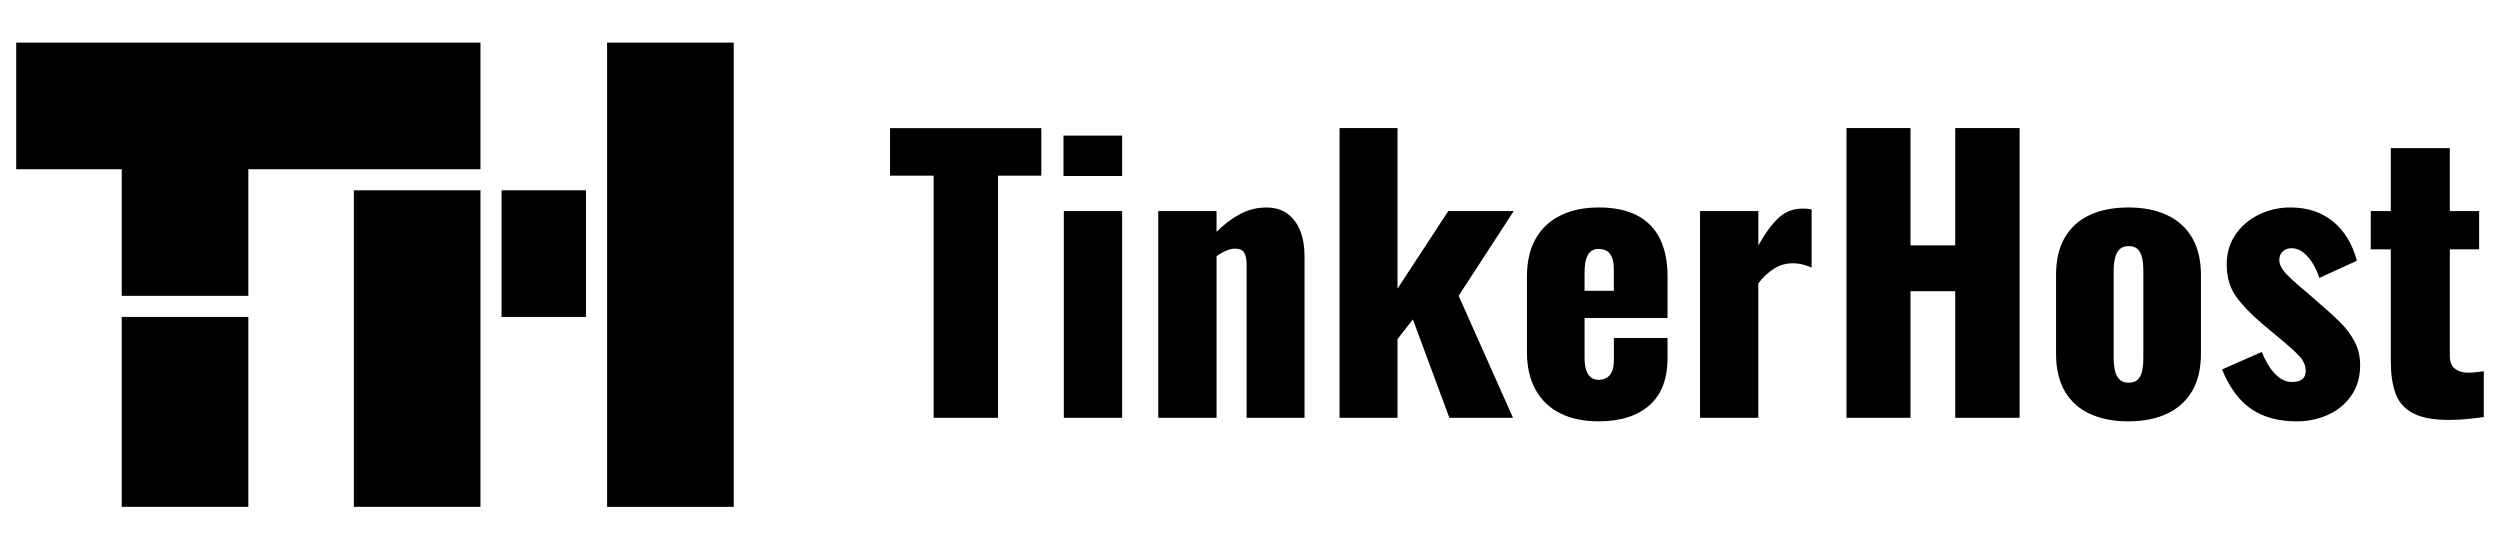 <?xml version="1.0" encoding="UTF-8"?><svg id="a" xmlns="http://www.w3.org/2000/svg" viewBox="0 0 1280 281.32"><g><path d="M246,21.81V86.64H127.15v64.83H62.32V86.64H8.3V21.81H246ZM62.32,259.51H127.15v-97.24H62.32v97.24Z"/><path d="M181.17,97.44h64.83v162.07h-64.83V97.44Zm75.63,64.83h43.22V97.44h-43.22v64.83ZM310.83,21.81v237.71h64.83V21.81h-64.83Z"/></g><g><path d="M478.04,213.9V89.94h-22.34v-24.35h77.46v24.35h-22.16v123.97h-32.96Zm66.46-123.78v-20.69h30.03v20.69h-30.03Zm.18,123.78V108.07h29.85v105.84h-29.85Zm48.34,0V108.07h29.85v10.62c3.91-3.9,7.97-6.96,12.18-9.16,4.21-2.2,8.63-3.29,13.27-3.29,4.4,0,8.03,1.07,10.9,3.2,2.87,2.14,5.04,5.07,6.5,8.79,1.47,3.73,2.2,7.96,2.2,12.73v82.95h-29.66v-78.74c0-2.56-.43-4.52-1.28-5.86-.86-1.34-2.44-2.01-4.76-2.01-1.22,0-2.66,.34-4.3,1.01-1.65,.67-3.33,1.62-5.04,2.84v82.77h-29.85Zm92.83,0V65.58h29.67v82.22l26-39.74h33.51l-28.2,43.4,27.83,62.44h-32.59l-18.68-50.36-7.87,10.07v40.29h-29.67Zm132.76,1.83c-7.69,0-14.28-1.37-19.78-4.12-5.49-2.75-9.7-6.78-12.63-12.09-2.93-5.31-4.4-11.69-4.4-19.14v-38.82c0-7.57,1.47-13.98,4.4-19.23,2.93-5.25,7.17-9.25,12.73-11.99,5.55-2.75,12.11-4.12,19.69-4.12s14.31,1.34,19.5,4.03c5.19,2.69,9.09,6.66,11.72,11.9,2.62,5.25,3.94,11.72,3.94,19.41v21.24h-42.48v20.33c0,2.69,.3,4.88,.91,6.59,.61,1.71,1.47,2.93,2.56,3.66,1.1,.73,2.38,1.1,3.85,1.1s2.77-.34,3.94-1.01c1.16-.67,2.07-1.74,2.74-3.21,.67-1.46,1.01-3.48,1.01-6.04v-11.17h27.47v10.25c0,10.74-3.11,18.83-9.34,24.26-6.23,5.43-14.83,8.15-25.82,8.15Zm-7.33-66.84h15.01v-10.62c0-2.81-.34-5.01-1.01-6.59-.67-1.59-1.59-2.68-2.74-3.3-1.16-.61-2.54-.91-4.12-.91-1.46,0-2.72,.37-3.75,1.1-1.04,.73-1.86,1.98-2.47,3.75-.61,1.77-.91,4.3-.91,7.6v8.97Zm59.14,65V108.07h29.85v17.58c3.42-6.1,6.83-10.77,10.26-14.01,3.42-3.23,7.57-4.85,12.45-4.85,.97,0,1.83,.03,2.56,.09,.73,.06,1.4,.21,2.01,.46v29.66c-1.35-.61-2.84-1.13-4.49-1.56-1.65-.43-3.39-.64-5.22-.64-3.42,0-6.59,.91-9.52,2.75s-5.61,4.33-8.06,7.51v68.85h-29.85Z"/><path d="M945.41,213.9V65.58h32.77v60.06h22.89v-60.06h32.96V213.9h-32.96v-64.82h-22.89v64.82h-32.77Zm144.29,1.83c-7.57,0-14.13-1.28-19.69-3.85-5.56-2.56-9.83-6.41-12.82-11.54-2.99-5.13-4.49-11.54-4.49-19.23v-40.28c0-7.69,1.49-14.1,4.49-19.23,2.99-5.13,7.26-8.97,12.82-11.54,5.56-2.56,12.12-3.84,19.69-3.84s14.13,1.28,19.69,3.84c5.55,2.56,9.86,6.41,12.91,11.54,3.05,5.13,4.58,11.54,4.58,19.23v40.28c0,7.69-1.53,14.1-4.58,19.23-3.05,5.13-7.36,8.97-12.91,11.54-5.56,2.56-12.12,3.85-19.69,3.85Zm.18-19.78c1.95,0,3.48-.52,4.58-1.56,1.1-1.04,1.86-2.5,2.29-4.39,.43-1.89,.64-4.18,.64-6.87v-44.31c0-2.68-.21-4.97-.64-6.87-.43-1.89-1.19-3.36-2.29-4.39-1.1-1.04-2.63-1.56-4.58-1.56s-3.48,.52-4.58,1.56c-1.1,1.04-1.89,2.5-2.38,4.39-.49,1.89-.73,4.18-.73,6.87v44.31c0,2.69,.24,4.98,.73,6.87,.49,1.89,1.28,3.36,2.38,4.39,1.1,1.04,2.63,1.56,4.58,1.56Zm86.06,19.78c-9.28,0-17-2.07-23.16-6.23-6.17-4.15-11.2-10.92-15.11-20.33l20.33-8.97c1.95,4.76,4.24,8.51,6.87,11.26,2.62,2.75,5.52,4.12,8.7,4.12,2.32,0,4.06-.49,5.22-1.46,1.16-.98,1.74-2.32,1.74-4.03,0-2.81-1.07-5.37-3.2-7.69-2.14-2.32-5.95-5.74-11.44-10.26l-7.69-6.41c-5.61-4.76-10.04-9.37-13.27-13.83-3.24-4.45-4.85-9.98-4.85-16.57,0-5.74,1.49-10.8,4.49-15.2,2.99-4.39,6.99-7.81,11.99-10.25,5-2.44,10.37-3.66,16.11-3.66,8.67,0,15.93,2.38,21.79,7.14,5.86,4.76,9.95,11.48,12.27,20.14l-19.23,8.79c-.73-2.32-1.77-4.64-3.11-6.96-1.34-2.32-2.96-4.27-4.85-5.86-1.9-1.58-3.94-2.38-6.13-2.38-1.96,0-3.51,.55-4.67,1.65-1.16,1.1-1.74,2.56-1.74,4.39,0,2.32,1.31,4.82,3.94,7.51,2.62,2.69,6.26,5.92,10.9,9.71l7.51,6.59c3.05,2.56,6.04,5.31,8.97,8.24s5.34,6.17,7.23,9.71c1.89,3.54,2.84,7.57,2.84,12.09,0,6.11-1.53,11.32-4.58,15.66-3.05,4.33-7.05,7.6-12,9.8-4.94,2.2-10.23,3.3-15.84,3.3Zm77.82-.73c-7.94,0-14.07-1.16-18.4-3.48-4.33-2.32-7.3-5.71-8.88-10.16-1.59-4.46-2.38-9.86-2.38-16.21v-57.5h-10.26v-19.59h10.26v-32.23h30.21v32.23h15.01v19.59h-15.01v54.57c0,3.05,.88,5.25,2.65,6.59,1.77,1.35,4,2.01,6.68,2.01,1.59,0,3.05-.09,4.4-.27,1.34-.18,2.56-.34,3.66-.46v23.44c-1.59,.25-4.09,.55-7.51,.92-3.42,.37-6.9,.55-10.44,.55Z"/></g></svg>